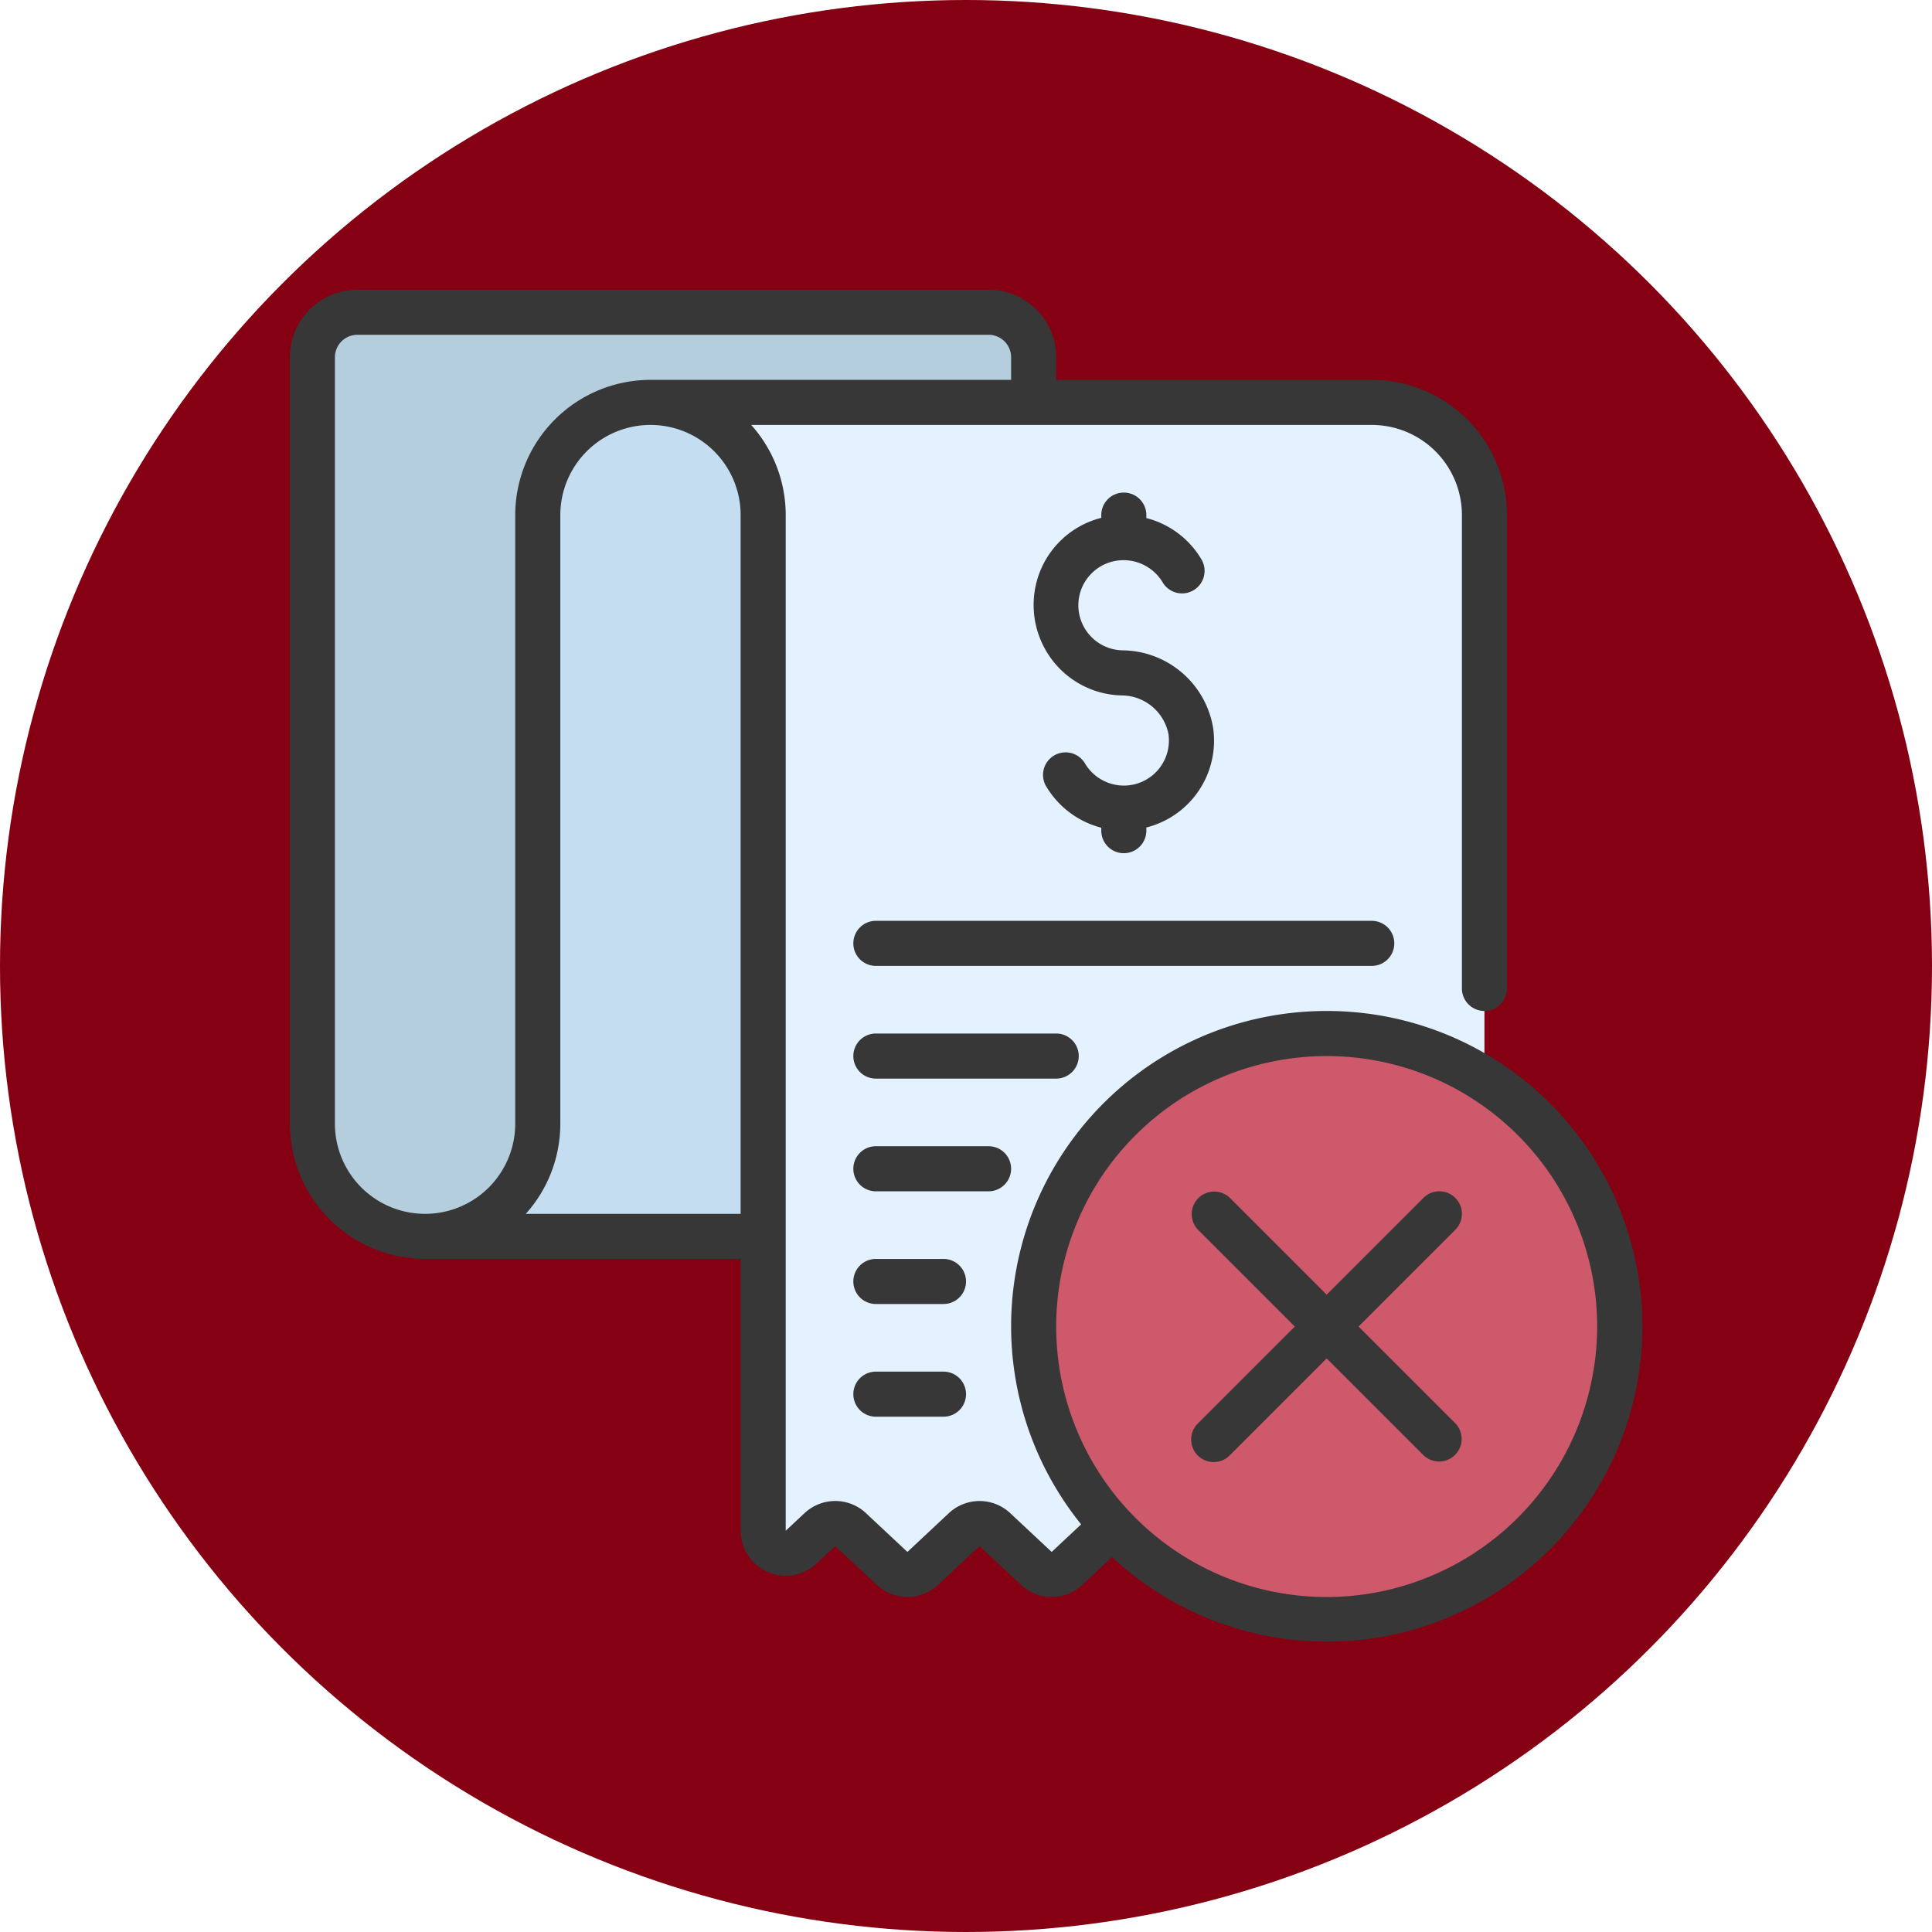 <svg xmlns="http://www.w3.org/2000/svg" version="1.1" xmlns:xlink="http://www.w3.org/1999/xlink" width="512" height="512" x="0" y="0" viewBox="0 0 60 60" style="enable-background:new 0 0 512 512" xml:space="preserve" class=""><circle r="30" cx="30" cy="30" fill="#840012" shape="circle"></circle><g transform="matrix(0.7,0,0,0.7,9.001,8.997)"><path fill="#b5cedd" d="M6 42a5 5 0 0 1-5-5V3a2.006 2.006 0 0 1 2-2h28a2.006 2.006 0 0 1 2 2v2L11 42z" opacity="1" data-original="#b5cedd"></path><path fill="#c4ddf0" d="M22 5v37H6a5.055 5.055 0 0 0 5-5V10a5 5 0 0 1 5-5z" opacity="1" data-original="#c4ddf0" class=""></path><path fill="#e4f1ff" d="M53 10v25.05l-16.51 19.8-2.01 1.88a.991.991 0 0 1-1.36 0l-1.84-1.72a.991.991 0 0 0-1.36 0l-1.84 1.72a.991.991 0 0 1-1.36 0l-1.84-1.72a.991.991 0 0 0-1.36 0l-.84.78a1 1 0 0 1-1.68-.73V10a4.985 4.985 0 0 0-5-5h32a5 5 0 0 1 5 5z" opacity="1" data-original="#e4f1ff" class=""></path><circle cx="46" cy="46" r="13" fill="#cd596b" opacity="1" data-original="#cd596b"></circle><g fill="#373737"><path d="M46 32a13.986 13.986 0 0 0-10.893 22.775L33.8 56l-1.835-1.717a1.99 1.99 0 0 0-2.731 0L27.4 56l-1.835-1.717a1.991 1.991 0 0 0-2.728-.006L22 55.06V10a5.992 5.992 0 0 0-1.531-4H48a4 4 0 0 1 4 4v21a1 1 0 0 0 2 0V10a6.006 6.006 0 0 0-6-6H34V3a3 3 0 0 0-3-3H3a3 3 0 0 0-3 3v34a6.006 6.006 0 0 0 6 6h14v12.06a2 2 0 0 0 3.36 1.462l.837-.782 1.835 1.717a1.991 1.991 0 0 0 2.731 0L30.6 55.74l1.835 1.717a1.992 1.992 0 0 0 2.731 0l1.313-1.228A13.991 13.991 0 1 0 46 32zM2 37V3a1 1 0 0 1 1-1h28a1 1 0 0 1 1 1v1H16a6.006 6.006 0 0 0-6 6v27a4 4 0 0 1-8 0zm8.469 4A5.985 5.985 0 0 0 12 37V10a4 4 0 1 1 8 0v31zM46 58a12 12 0 1 1 12-12 12.013 12.013 0 0 1-12 12z" fill="#373737" opacity="1" data-original="#373737"></path><path d="M37 9a1 1 0 0 0-1 1v.123h-.006A3.975 3.975 0 0 0 33.121 13a4.031 4.031 0 0 0 .7 3.425A3.987 3.987 0 0 0 36.9 18a2.126 2.126 0 0 1 2.081 1.715A2 2 0 0 1 37 22a2.009 2.009 0 0 1-1.733-1 1 1 0 0 0-1.731 1A4.015 4.015 0 0 0 36 23.87V24a1 1 0 0 0 2 0v-.141a3.972 3.972 0 0 0 2.963-4.415A4.117 4.117 0 0 0 36.949 16a2 2 0 0 1-.474-3.934 2.023 2.023 0 0 1 2.258.934 1 1 0 0 0 1.731-1A3.972 3.972 0 0 0 38 10.132V10a1 1 0 0 0-1-1zM51.707 40.293a1 1 0 0 0-1.414 0L46 44.586l-4.293-4.293a1 1 0 0 0-1.414 1.414L44.586 46l-4.293 4.293a1 1 0 1 0 1.414 1.414L46 47.414l4.293 4.293a1 1 0 0 0 1.414-1.414L47.414 46l4.293-4.293a1 1 0 0 0 0-1.414zM49 29a1 1 0 0 0-1-1H26a1 1 0 0 0 0 2h22a1 1 0 0 0 1-1zM35 34a1 1 0 0 0-1-1h-8a1 1 0 0 0 0 2h8a1 1 0 0 0 1-1zM32 39a1 1 0 0 0-1-1h-5a1 1 0 0 0 0 2h5a1 1 0 0 0 1-1zM29 43h-3a1 1 0 0 0 0 2h3a1 1 0 0 0 0-2zM29 48h-3a1 1 0 0 0 0 2h3a1 1 0 0 0 0-2z" fill="#373737" opacity="1" data-original="#373737"></path></g></g></svg>